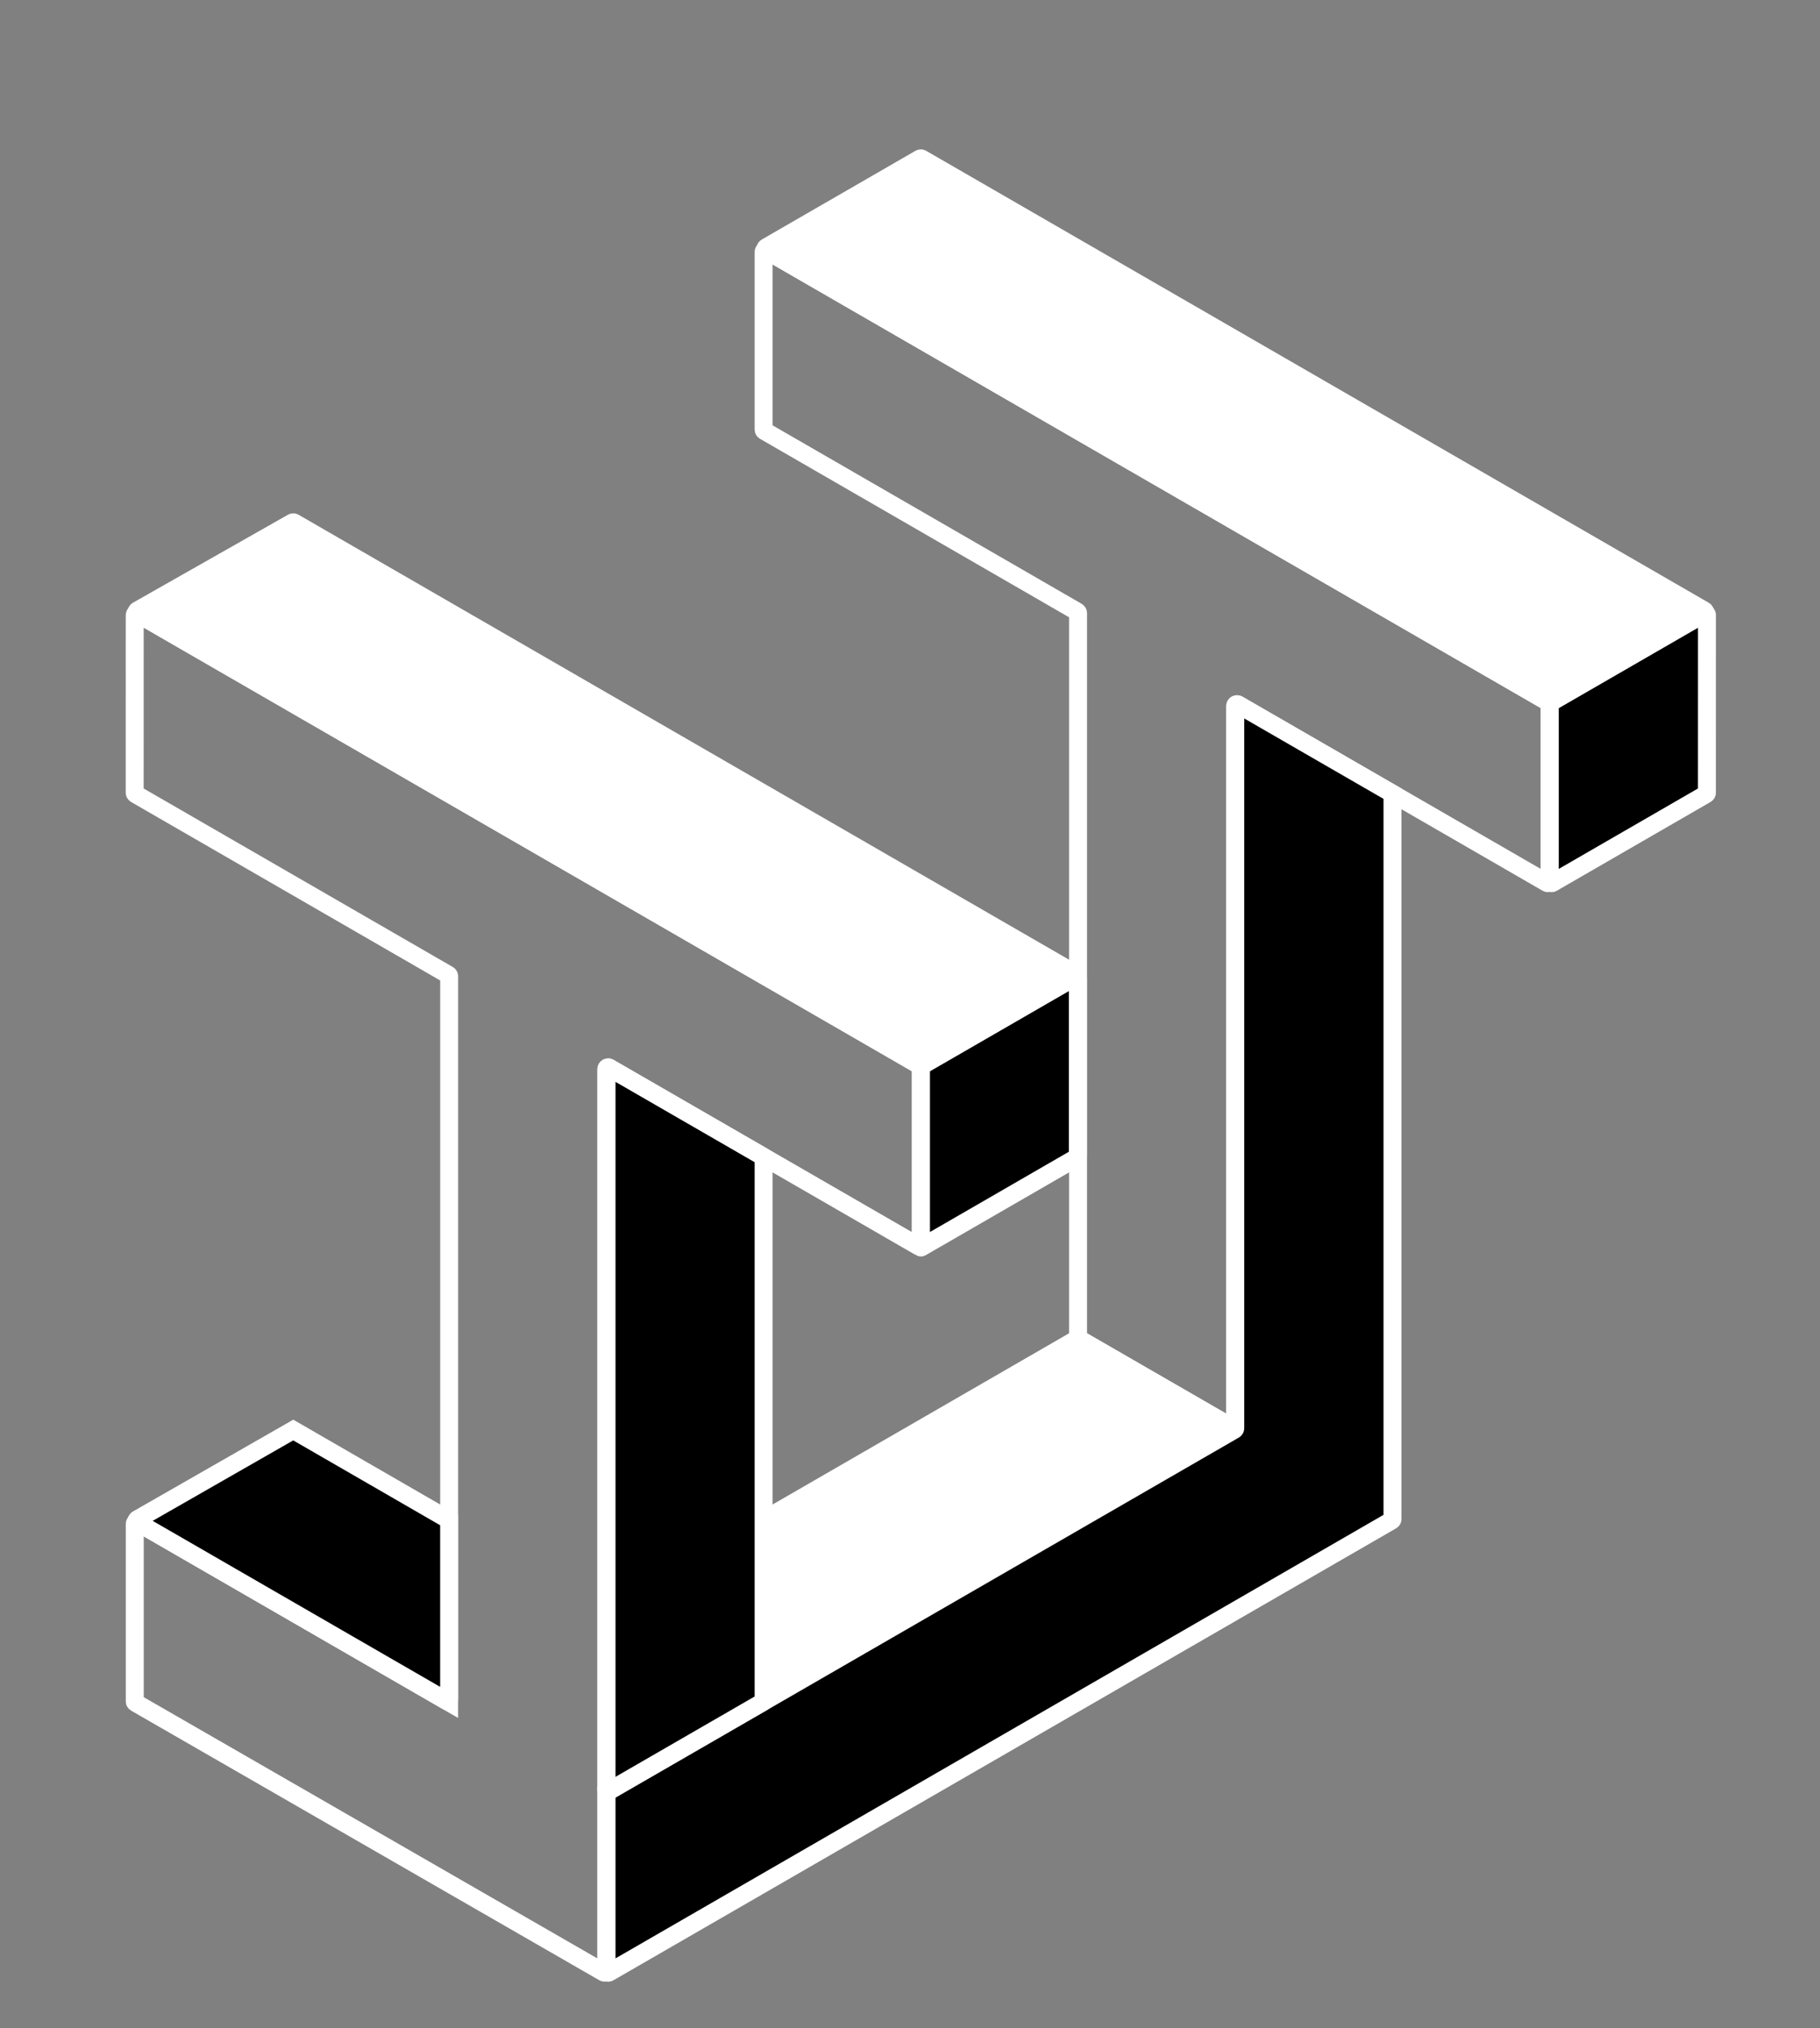 <?xml version="1.0" encoding="utf-8"?>
<!-- Generator: Adobe Illustrator 23.0.3, SVG Export Plug-In . SVG Version: 6.00 Build 0)  -->
<svg version="1.1" id="Layer_1" xmlns="http://www.w3.org/2000/svg" xmlns:xlink="http://www.w3.org/1999/xlink" x="0px" y="0px"
	 viewBox="0 0 506.74 564.54" style="enable-background:new 0 0 506.74 564.54;" xml:space="preserve">
<rect x="0" y="0" width="506.74" height="564.54" fill="#808080" stroke="none"/>
<style type="text/css">
	.st0{stroke:#FFFFFF;stroke-width:5;stroke-miterlimit:10;}
	.st1{fill:none;stroke:#FFFFFF;stroke-width:5;stroke-miterlimit:10;}
	.st2{fill:#FFFFFF;stroke:#FFFFFF;stroke-width:5;stroke-miterlimit:10;}
</style>
<g>
</g>
<path class="st0" d="M300.15,321.73v-49.39c0-0.38-0.42-0.63-0.75-0.43l-42.77,24.7c-0.15,0.09-0.25,0.25-0.25,0.43l0,50.17
	c0,0.04,0.04,0.06,0.08,0.04l43.44-25.09C300.06,322.08,300.15,321.91,300.15,321.73z"/>
<path class="st1" d="M168.83,296.75"/>
<path class="st1" d="M168.83,498.94"/>
<path class="st1" d="M125.05,423.12"/>
<path class="st1" d="M125.06,271.47"/>
<path class="st1" d="M168.83,246.2"/>
<polygon class="st2" points="343.94,397.84 212.61,473.67 212.61,423.12 300.16,372.57 "/>
<path class="st1" d="M562.82,119.83"/>
<path class="st1" d="M81.65,398.06"/>
<path class="st0" d="M431.49,195.66v49.68c0,0.38,0.42,0.63,0.75,0.43l42.77-24.7c0.15-0.09,0.25-0.25,0.25-0.43l0.01-49.4
	c0-0.38-0.42-0.63-0.75-0.43L431.49,195.66z"/>
<path class="st2" d="M256.63,44.15l217.88,125.79c0.33,0.19,0.33,0.67,0,0.87l-43.03,24.85L213.35,69.71
	c-0.33-0.19-0.33-0.67,0-0.87l42.78-24.69C256.29,44.06,256.48,44.06,256.63,44.15z"/>
<path class="st1" d="M212.61,119.54l0-49.39c0-0.38,0.42-0.63,0.75-0.43l218.13,125.94l0,49.68c0,0.38-0.42,0.63-0.75,0.43
	l-86.05-49.68c-0.33-0.19-0.75,0.05-0.75,0.43l0,200.46c0,0.38-0.42,0.63-0.75,0.43l-43.03-24.84l0-201.9c0-0.18-0.1-0.34-0.25-0.43
	l-87.05-50.26C212.7,119.89,212.61,119.72,212.61,119.54z"/>
<path class="st0" d="M387.71,422.83l0-201.9l-43.03-24.84c-0.33-0.19-0.75,0.05-0.75,0.43l0,201.04c0,0.18-0.1,0.34-0.25,0.43
	L168.83,498.94l0,49.68c0,0.38,0.42,0.63,0.75,0.43l217.88-125.79C387.62,423.17,387.71,423.01,387.71,422.83z"/>
<path class="st0" d="M168.83,347.3l0-49.68c0-0.38,0.42-0.63,0.75-0.43l42.78,24.7c0.15,0.09,0.25,0.25,0.25,0.43l0,151.07
	c0,0.18-0.1,0.34-0.25,0.43l-42.78,24.7c-0.33,0.19-0.75-0.05-0.75-0.43L168.83,347.3z"/>
<path class="st1" d="M37.51,171.24l-0.01,49.4c0,0.18,0.1,0.34,0.25,0.43l87.06,50.26c0.15,0.09,0.25,0.25,0.25,0.43l0,201.25
	c0,0.38-0.42,0.63-0.75,0.43l-86.04-49.68c-0.33-0.19-0.75,0.05-0.75,0.43l0,49.39c0,0.18,0.1,0.34,0.25,0.43l130.32,75.03
	c0.33,0.19,0.75-0.05,0.75-0.43l0-251c0-0.38,0.42-0.63,0.75-0.43l86.06,49.68c0.33,0.19,0.75-0.05,0.75-0.43l0-49.4
	c0-0.18-0.1-0.34-0.25-0.43L38.26,170.81C37.92,170.62,37.51,170.86,37.51,171.24z"/>
<path class="st0" d="M81.65,398.06L38.26,422.9c-0.33,0.19-0.34,0.67,0,0.87l86.79,50.11l0-50.76L81.65,398.06z"/>
<path class="st2" d="M81.9,145.46l217.51,125.58c0.33,0.19,0.33,0.67,0,0.87l-42.77,24.7c-0.15,0.09-0.35,0.09-0.5,0L38.26,170.81
	c-0.33-0.19-0.33-0.68,0-0.87l43.14-24.48C81.56,145.37,81.75,145.37,81.9,145.46z"/>
</svg>
